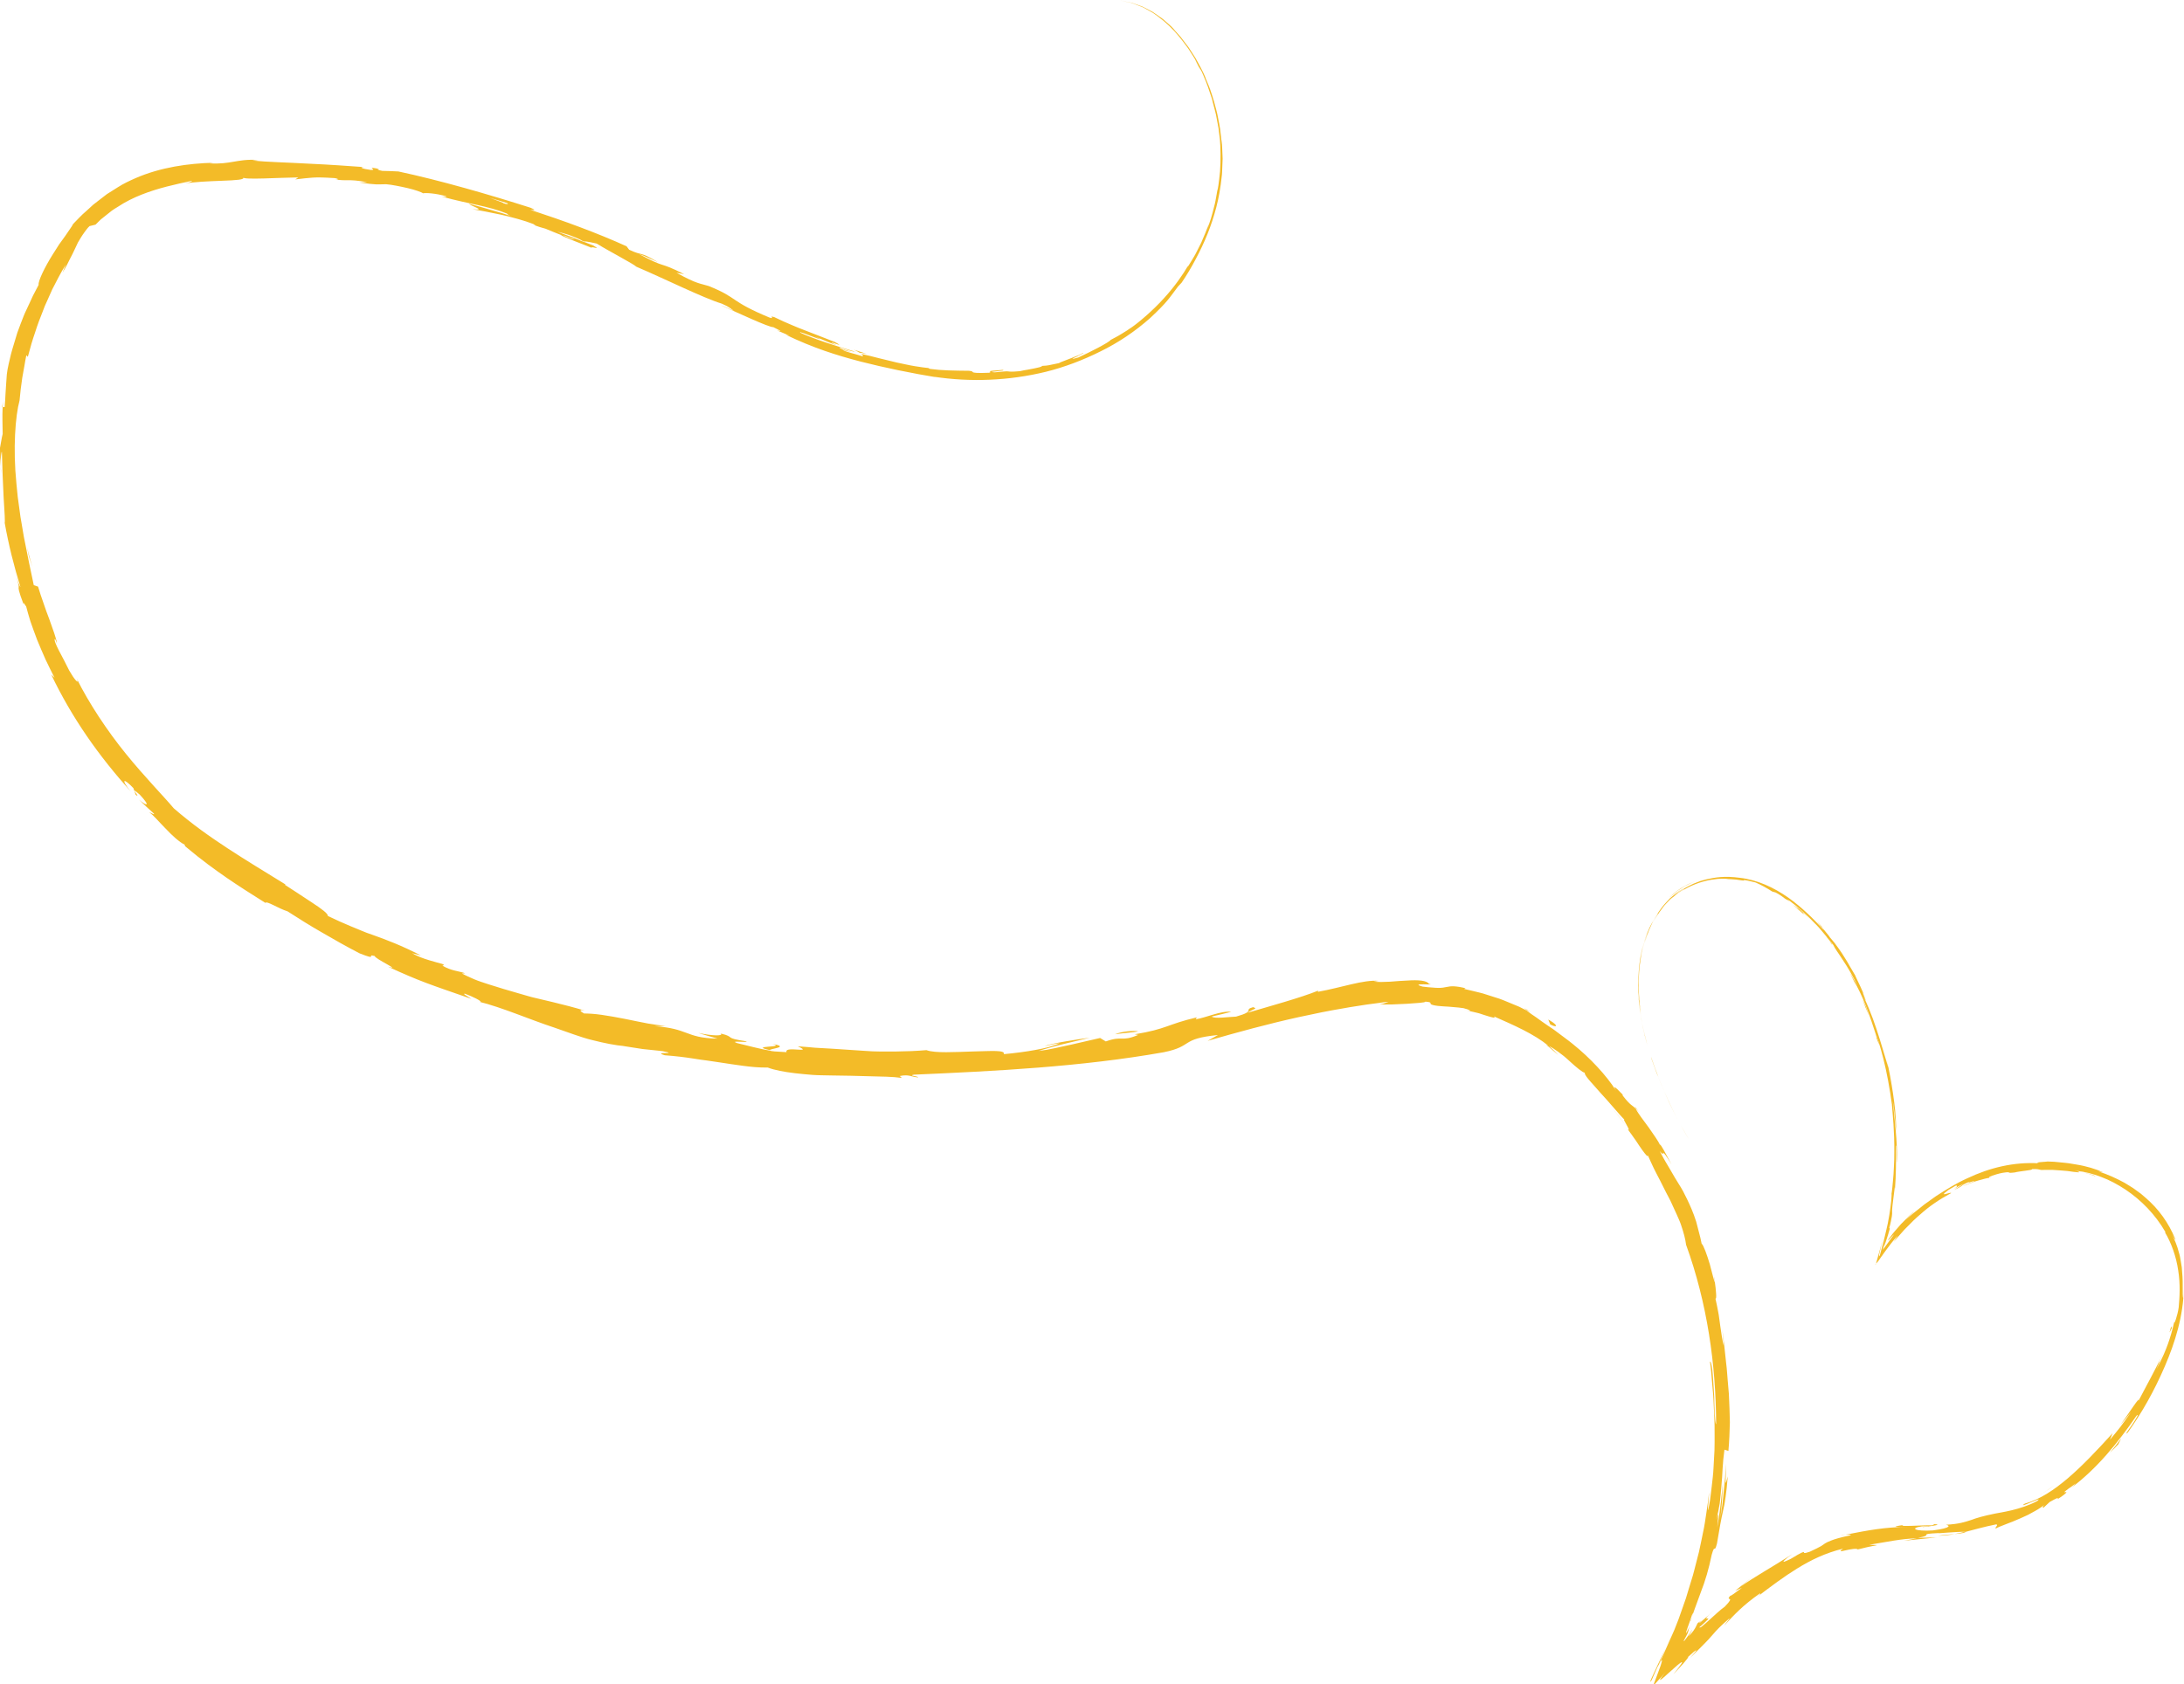 <svg width="691" height="533" viewBox="0 0 691 533" fill="none" xmlns="http://www.w3.org/2000/svg">
<g clip-path="url(#clip0_2003_333)">
<path d="M534.137 360.205C534.718 361.18 534.379 360.647 532.814 357.901L531.717 355.938C532.507 357.379 533.322 358.798 534.145 360.193L534.137 360.205Z" fill="#F3BB28"/>
<path d="M524.665 340.711C523.221 337.115 521.85 332.735 522.576 335.22C523.874 338.896 524.197 339.781 525.786 343.582C527.053 346.612 528.094 348.802 527.844 348.314C528.328 349.358 530.022 352.841 530.845 354.339C528.925 350.651 526.609 345.829 524.544 340.507C524.108 339.361 524.544 340.462 524.657 340.711H524.665Z" fill="#F3BB28"/>
<path d="M659.029 370.939C658.521 370.78 658.012 370.655 657.496 370.553C657.916 370.666 658.448 370.768 659.029 370.939Z" fill="#F3BB28"/>
<path d="M608.358 483.246C609.503 483.144 609.987 483.019 610.036 482.939C608.971 483.076 608.091 483.189 608.358 483.246Z" fill="#F3BB28"/>
<path d="M582.34 485.912C582.896 485.776 583.372 485.663 583.873 485.549C583.276 485.629 582.687 485.753 582.34 485.912Z" fill="#F3BB28"/>
<path d="M659.029 370.939L660.981 371.517L662.909 372.232C663.216 372.13 660.949 371.392 659.021 370.939H659.029Z" fill="#F3BB28"/>
<path d="M521.075 295.314C520.664 296.37 520.398 297.311 520.147 298.151C520.43 297.243 520.696 296.358 521.027 295.485C521.043 295.428 521.051 295.394 521.075 295.303V295.314Z" fill="#F3BB28"/>
<path d="M595.675 397.149L594.344 398.839C594.15 399.123 593.957 399.395 593.771 399.668C593.658 399.838 593.61 399.895 593.545 399.963C593.481 400.042 593.408 400.122 593.344 400.201C593.36 400.099 593.376 400.008 593.384 399.917L593.287 400.303L593.497 400.088C593.497 400.088 593.57 400.008 593.634 399.917L593.795 399.69L594.433 398.817L595.667 397.115L595.675 397.149Z" fill="#F3BB28"/>
<path d="M593.715 328.423C594.15 329.91 594.554 330.284 594.796 330.817C594.473 330.012 594.07 328.957 593.666 327.652C593.618 327.652 593.626 327.879 593.715 328.412V328.423Z" fill="#F3BB28"/>
<path d="M529.143 283.991L528.538 284.524L527.974 285.148C528.119 284.989 528.321 284.773 528.522 284.547C528.732 284.342 528.966 284.161 529.151 283.991H529.143Z" fill="#F3BB28"/>
<path d="M629.43 372.606C629.526 372.652 629.712 372.675 629.906 372.663C629.898 372.606 629.712 372.595 629.43 372.606Z" fill="#F3BB28"/>
<path d="M385.18 59.966C385.18 60.023 385.196 59.943 385.204 59.966C385.27 59.569 385.295 59.444 385.18 59.966Z" fill="#F3BB28"/>
<path d="M354.692 0.034L355.507 0.205C355.588 0.216 355.652 0.228 355.685 0.239L354.692 0.034Z" fill="#F3BB28"/>
<path d="M538.389 512.61C538.469 512.542 538.494 512.52 538.574 512.463C539.599 511.43 539.002 511.986 538.389 512.61Z" fill="#F3BB28"/>
<path d="M244.355 330.341C249.211 331.589 236.336 330.783 243.661 332.327C242.999 331.895 250.421 331.385 244.355 330.341Z" fill="#F3BB28"/>
<path d="M521.745 293.68C522.14 292.863 522.479 291.978 522.955 291.218C522.641 291.74 522.415 292.217 522.229 292.625C522.044 293.034 521.882 293.374 521.745 293.68Z" fill="#F3BB28"/>
<path d="M243.661 332.327L244.419 332.485C244.105 332.417 243.927 332.383 243.661 332.327Z" fill="#F3BB28"/>
<path d="M542.463 403.911C542.43 404.263 542.495 404.898 542.568 405.557C542.616 405.477 542.608 405.103 542.463 403.911Z" fill="#F3BB28"/>
<path d="M534.766 514.21C534.983 513.79 535.161 513.359 535.338 512.951C535.104 513.439 534.927 513.87 534.766 514.21Z" fill="#F3BB28"/>
<path d="M519.341 353.238C518.598 352.069 518.397 351.604 517.275 350.152C517.348 350.322 517.429 350.492 517.542 350.696C517.985 351.162 518.526 351.854 519.341 353.238Z" fill="#F3BB28"/>
<path d="M482.271 319.028C482.473 319.21 482.756 319.426 482.998 319.618C483.417 319.834 483.901 320.072 484.329 320.288L482.271 319.017V319.028Z" fill="#F3BB28"/>
<path d="M270.211 110.685C271.123 111.105 271.679 111.422 272.115 111.706C271.808 111.445 273.22 111.819 273.769 111.899C274.317 111.978 273.986 111.933 270.211 110.685Z" fill="#F3BB28"/>
<path d="M521.132 295.326C521.237 294.997 521.399 294.509 521.746 293.68C521.479 294.293 521.262 294.906 521.028 295.496C520.979 295.666 520.979 295.711 521.132 295.326Z" fill="#F3BB28"/>
<path d="M514.484 356.472L513.315 354.758L512.08 353.147L509.604 349.914C510.289 350.821 511.08 351.876 511.919 352.988C512.338 353.533 512.774 354.1 513.218 354.668C513.653 355.246 514.057 355.87 514.484 356.472Z" fill="#F3BB28"/>
<path d="M0.379 149.932L0.226 147.617C0.25 148.514 0.29 149.331 0.379 149.932Z" fill="#F3BB28"/>
<path d="M493.138 333.994C492.186 332.917 491.121 331.895 489.999 330.897C489.725 330.783 489.41 330.659 489.217 330.636C490.564 331.668 491.831 332.883 493.146 333.983L493.138 333.994Z" fill="#F3BB28"/>
<path d="M317.421 117.039C314.137 117.3 313.363 117.322 313.242 117.493C313.121 117.64 313.645 117.81 312.951 117.958C309.014 118.139 308.103 117.935 307.845 117.81C307.586 117.663 307.974 117.504 306.634 117.334C301.729 117.288 297.946 117.243 294.291 116.744C294.025 116.63 293.315 116.483 294.154 116.505C292.855 116.403 291.25 116.154 289.475 115.881C287.7 115.598 285.764 115.133 283.804 114.735C281.843 114.259 279.867 113.782 277.995 113.328C276.131 112.829 274.381 112.398 272.872 112.092C272.437 111.899 272.227 111.785 272.122 111.706C273.034 112.296 273.146 112.614 272.913 112.75C270.016 111.808 267.475 111.388 266.459 110.605C268.225 111.252 268.403 111.127 269.25 111.286C268.225 111.025 267.209 110.719 266.2 110.412C264.885 109.664 265.926 109.993 267.298 110.446C268.669 110.9 270.396 111.422 270.42 111.241C264.49 109.493 257.576 107.292 253.147 105.261C252.736 104.807 255.358 105.828 257.342 106.611C259.335 107.36 260.707 107.848 257.762 106.452C260.061 107.394 262.352 108.415 264.668 109.278C259.496 106.555 268.887 110.855 264.159 108.223C259.609 106.452 257.06 105.465 254.519 104.478C253.244 104.002 251.978 103.48 250.461 102.833C248.944 102.198 247.194 101.426 244.959 100.348C242.869 99.735 245.524 101.097 243.434 100.484C230.534 95.106 233.745 94.335 224.226 90.511C221.717 89.705 220.595 89.977 214.036 86.312L216.473 86.755C207.808 82.409 211.285 85.28 202.266 80.435C203.96 80.923 209.172 83.487 207.873 82.772C202.097 79.38 203.597 81.15 199.039 79.017L198.24 77.939C188.898 73.695 178.394 69.871 167.81 66.4C168.431 66.4 170.279 66.819 167.842 65.73C154.45 61.464 139.179 57.061 126.053 54.259C124.359 54.168 122.665 54.1 120.97 54.077C119.801 53.884 118.825 53.431 120.099 53.499C114.984 52.432 119.801 53.896 117.316 53.782C114.395 53.385 113.476 52.863 115.347 52.886C110.789 52.568 104.303 52.08 97.76 51.797C91.218 51.422 84.619 51.275 79.819 50.809L81.69 50.628C77.947 50.39 75.841 50.866 73.8 51.195C71.759 51.536 69.799 51.876 66.322 51.706L67.653 51.502C59.537 51.694 50.848 52.931 42.95 56.346C40.982 57.209 39.046 58.117 37.23 59.285C36.319 59.864 35.415 60.42 34.528 60.987L33.858 61.407L33.221 61.895C32.801 62.224 32.382 62.542 31.971 62.859C31.148 63.506 30.317 64.108 29.518 64.754C28.752 65.458 27.993 66.138 27.259 66.819C25.742 68.09 24.419 69.576 23.12 70.893C22.951 71.278 22.628 71.789 22.185 72.402C21.749 73.026 21.249 73.82 20.652 74.648C20.055 75.477 19.393 76.384 18.708 77.338C18.062 78.347 17.401 79.391 16.739 80.435C14.109 84.599 11.988 89.058 12.221 90.148C11.52 91.487 10.931 92.621 10.422 93.586C9.954 94.595 9.559 95.458 9.212 96.218C8.857 96.978 8.543 97.648 8.244 98.283C7.938 98.918 7.663 99.531 7.405 100.212C6.873 101.551 6.292 103.06 5.477 105.295C5.13 106.452 4.727 107.791 4.243 109.38C4.017 110.185 3.726 111.036 3.492 112.001C3.259 112.965 3.017 114.009 2.75 115.133C2.484 116.347 2.274 117.413 2.161 118.446C2.065 119.49 2 120.477 1.944 121.498C1.887 122.519 1.831 123.574 1.734 124.754C1.677 125.946 1.621 127.262 1.476 128.805L0.838 128.828C0.685 131.653 0.814 134.512 0.846 137.315C0.661 138.052 0.516 138.79 0.395 139.527L-0.009 141.774L0.04 144.713C0.064 145.689 0.153 146.653 0.209 147.629C0.112 145.303 0.427 142.67 0.604 143.033C0.701 147.583 0.927 153.075 1.153 157.512C1.258 159.724 1.435 161.653 1.484 163.071C1.548 164.478 1.548 165.363 1.484 165.443C2.726 172.444 4.436 179.229 6.477 185.776C6.3 185.617 5.905 184.754 5.525 183.54C5.146 182.326 4.686 180.851 4.275 179.546C5.122 182.179 5.525 183.631 5.727 184.493C5.953 185.333 5.929 185.594 5.905 185.821C5.856 186.275 5.735 186.672 7.502 191.335C7.204 189.974 8.091 191.801 8.285 191.925C8.591 193.162 9.051 194.762 9.616 196.6C10.237 198.393 10.963 200.401 11.754 202.489C12.601 204.531 13.496 206.664 14.424 208.73C15.4 210.738 16.344 212.735 17.272 214.505C16.909 214.176 16.562 213.835 16.215 213.484C19.377 220.11 23.161 226.646 27.421 232.852C31.68 239.081 36.408 244.936 41.353 250.45C39.635 248.363 39.142 247.285 39.417 247.16C39.683 247.058 40.74 247.852 42.208 249.407L42.918 251.494C45.056 253.071 40.062 247.852 44.233 251.472C47.936 255.477 46.282 255.046 43.967 253.049C45.556 254.547 47.113 256.09 48.735 257.497C48.888 258.019 47.718 257.077 47.274 257.111C48.38 257.769 50.259 260.05 52.381 262.183C54.462 264.395 56.754 266.494 58.399 267.277L58.561 267.776C63.966 272.326 68.04 275.22 71.864 277.875C75.704 280.496 79.318 282.799 83.965 285.715C84.409 284.989 87.983 287.463 90.976 288.393C94.364 290.572 97.946 292.841 101.762 295.019C105.57 297.243 109.571 299.513 113.782 301.691C119.865 304.085 115.71 301.782 118.526 302.519C118.776 303.518 127.311 307.364 122.753 305.901C132.991 310.621 135.936 311.494 149.142 316.09C147.787 315.182 146.213 314.41 147.093 314.456C149.481 315.329 152.458 316.782 152.038 317.077L151.393 316.941C158.936 318.801 167.342 322.546 175.563 325.246C177.612 325.961 179.637 326.676 181.613 327.368C183.59 328.049 185.526 328.696 187.414 329.138C191.181 330.091 194.683 330.806 197.732 331.056L197.046 330.988L203.323 331.963L209.624 332.621C215.368 333.802 206.106 332.644 210.317 333.938C213.73 334.187 216.763 334.562 219.571 335.004C220.974 335.254 222.33 335.424 223.645 335.594C224.96 335.787 226.242 335.969 227.501 336.162C230.026 336.547 232.47 336.933 234.988 337.262C237.505 337.591 240.094 337.875 242.902 337.818C245.031 338.635 248.024 339.191 251.493 339.611C253.228 339.815 255.083 339.985 257.004 340.144C258.924 340.292 260.924 340.269 262.949 340.326C266.991 340.394 271.122 340.428 274.978 340.575C278.834 340.677 282.408 340.689 285.344 341.109L284.667 340.507C287.692 339.883 288.329 340.825 290.564 340.938C290.241 340.473 287.273 340.428 289.152 340.076C314.75 338.953 342.042 337.614 368.165 332.985C377.692 331.067 373.223 328.73 385.348 327.527L382.081 329.376C391.601 326.631 401.282 323.987 410.922 321.865C415.738 320.81 420.547 319.823 425.298 319.04C427.678 318.586 430.042 318.291 432.39 317.894C433.567 317.735 434.737 317.587 435.899 317.429C437.069 317.258 438.23 317.1 439.384 316.997C438.287 317.315 438.263 317.599 436.456 317.78C437.44 317.871 438.835 317.905 440.376 317.86C441.909 317.792 443.595 317.712 445.16 317.644C448.29 317.406 450.937 317.315 450.977 316.963C453.849 317.213 451.622 317.565 453.373 318.041C455.293 318.529 457.746 318.438 459.956 318.699C461.061 318.79 462.11 318.881 463.014 319.028C463.901 319.233 464.635 319.482 465.119 319.8C465.45 320.016 464.014 319.777 463.312 319.664C463.941 319.732 464.982 319.948 466.152 320.22C466.733 320.356 467.354 320.515 467.967 320.662C468.572 320.867 469.169 321.059 469.734 321.241C471.993 321.967 473.663 322.432 472.573 321.593C479.116 324.497 485.167 327.096 489.959 330.965C490.83 331.339 491.903 332.043 493.057 332.882C493.629 333.302 494.226 333.756 494.815 334.221C495.412 334.675 495.961 335.243 496.526 335.73C497.639 336.74 498.688 337.682 499.559 338.351C500.438 338.998 501.076 339.509 501.455 339.429C501.205 339.634 501.673 340.417 502.568 341.506C503.456 342.606 504.803 343.968 506.19 345.625C509.071 348.722 512.273 352.614 514.056 354.452C512.814 353.306 516.484 358.582 514.976 357.3C515.855 358.525 516.71 359.728 517.501 360.829C518.251 361.975 518.937 363.007 519.526 363.824C520.696 365.469 521.438 366.286 521.357 365.594C522.003 366.945 522.575 368.363 523.229 369.668C523.866 370.995 524.568 372.255 525.214 373.526C525.843 374.819 526.48 376.09 527.117 377.315C527.747 378.552 528.424 379.709 528.957 380.946C529.513 382.16 530.054 383.34 530.57 384.475C531.07 385.621 531.579 386.699 531.934 387.822C532.684 390.035 533.241 392.077 533.466 393.915C540.162 412.364 542.921 431.869 542.97 450.704C542.752 450.523 542.615 449.138 542.51 447.175C542.462 446.188 542.429 445.065 542.397 443.874C542.381 442.682 542.357 441.423 542.252 440.175C542.099 437.69 541.953 435.239 541.768 433.48C541.51 431.733 541.268 430.666 541.026 430.916C541.155 432.005 541.316 433.06 541.405 434.104C541.494 435.148 541.582 436.169 541.663 437.168C541.752 438.166 541.84 439.142 541.921 440.107C542.01 441.071 542.099 442.013 542.131 442.943C542.292 446.665 542.542 450.171 542.486 453.688C542.478 455.447 542.518 457.206 542.445 458.987C542.349 460.768 542.252 462.572 542.147 464.445C542.066 466.317 541.832 468.223 541.598 470.209C541.477 471.207 541.356 472.217 541.227 473.261C541.163 473.783 541.09 474.305 541.026 474.838C540.937 475.36 540.84 475.893 540.743 476.438C539.872 480.863 540.808 473.783 540.719 472.206C540.55 474.418 540.203 476.574 539.888 478.707C539.565 480.852 539.267 482.985 538.807 485.039C538.371 487.104 537.984 489.169 537.516 491.188C537 493.185 536.492 495.16 535.992 497.122C535.758 498.11 535.459 499.074 535.161 500.016C534.87 500.969 534.58 501.922 534.289 502.864C533.999 503.806 533.716 504.759 533.434 505.7C533.128 506.631 532.789 507.527 532.474 508.446C532.006 509.774 531.538 511.101 531.07 512.429L530.159 514.744L529.707 515.89C529.554 516.275 529.344 516.706 529.167 517.104C527.69 520.371 526.278 523.526 524.988 526.487C524.786 526.691 525.827 524.184 526.956 521.574C525.73 524.206 524.302 527.259 523.221 529.585C522.204 531.752 521.72 532.875 522.535 531.741C523.132 530.424 523.729 529.108 524.399 527.531C526.206 524.206 526.02 525.16 525.439 527.02C524.842 528.768 523.81 531.366 523.172 533.102C523.245 533.102 523.318 533.102 523.374 533.102H523.414L523.616 532.887C523.753 532.728 523.898 532.58 524.028 532.433C524.56 531.843 525.044 531.298 525.464 530.844C526.295 529.914 526.851 529.256 527.069 528.961C525.278 531.23 524.899 531.888 525.48 531.514C526.044 531.151 527.472 529.846 528.844 528.609C530.223 527.361 531.554 526.192 532.022 525.999C532.248 525.908 532.264 526.056 531.901 526.612C531.538 527.179 530.804 528.144 529.441 529.8C530.57 528.632 531.845 527.281 532.765 526.215C533.692 525.148 534.257 524.399 534.12 524.297C535.524 522.992 536.411 522.289 536.637 522.221C536.839 522.187 536.371 522.822 534.733 524.649C536.137 523.253 537.307 522.107 538.291 521.12C538.767 520.632 539.202 520.201 539.598 519.793C539.928 519.452 540.227 519.135 540.501 518.851C541.284 518.011 541.768 517.444 542.236 516.899C543.172 515.81 544.051 514.834 547.173 512.134C547.254 512.383 546.036 513.564 545.519 514.426C548.456 511.226 551.433 507.958 556.975 504.135C556.701 504.532 557.394 504.225 555.781 505.462C560.428 501.922 564.405 498.938 568.657 496.317C572.9 493.719 577.434 491.449 583.154 490.065C581.564 491.12 582.549 490.939 584.001 490.587C585.461 490.258 587.438 489.895 587.793 490.315L590.85 489.577L593.932 488.942L591.407 488.84C596.836 487.977 601.669 486.877 606.428 486.82L602.346 487.569L612.689 486.525L606.807 486.638C612.374 485.685 606.162 485.47 613.528 485.129C612.043 485.379 619.054 484.653 621.974 484.732H621.958C624.677 484.051 627.444 483.223 631.51 482.395C632.599 482.395 630.808 483.654 631.51 483.666C632.801 482.917 636.012 481.93 639.222 480.477C640.021 480.114 640.828 479.751 641.618 479.388C642.385 478.968 643.135 478.56 643.837 478.174C645.241 477.425 646.394 476.574 647.137 475.927C646.128 476.722 646.201 477.209 646.572 477.096L648.516 475.292C650.92 473.964 651.291 473.783 651.025 474.396C652.808 473.272 653.502 472.625 653.72 472.365C653.937 472.092 653.655 472.149 653.429 472.194C653.195 472.228 653.01 472.251 653.397 471.899C653.591 471.729 653.929 471.468 654.478 471.071C655.027 470.674 655.801 470.175 656.801 469.369C656.188 469.914 656.543 469.812 655.244 470.889C663.465 464.728 670.056 456.604 675.962 448.015C677.043 447.005 675.816 448.991 674.566 450.863C673.283 452.678 672.017 454.448 673.235 453.291C677.64 447.164 681.641 440.038 684.916 432.414C686.562 428.601 688.022 424.607 689.103 420.454C690.184 416.313 690.886 411.979 690.935 407.667C690.919 408.734 690.83 409.8 690.741 410.855C690.394 409.619 690.798 406.51 690.41 402.561C690.37 402.073 690.362 401.551 690.297 401.052C690.217 400.541 690.128 400.031 690.047 399.509C689.87 398.465 689.717 397.364 689.386 396.343C688.853 394.221 688.022 392.236 687.111 390.5C687.974 392.213 688.514 392.576 688.24 392.122C686.135 386.937 682.964 382.591 678.914 379.085C678.406 378.654 677.89 378.212 677.365 377.758C676.825 377.361 676.276 376.963 675.711 376.555C675.429 376.351 675.147 376.147 674.864 375.942C674.574 375.761 674.275 375.579 673.985 375.398C673.388 375.035 672.791 374.66 672.178 374.286C669.685 372.924 666.958 371.676 663.949 370.689L665.474 371.007C663.183 369.951 660.053 368.987 656.858 368.499C656.059 368.363 655.26 368.227 654.47 368.102C653.679 367.988 652.889 367.943 652.122 367.852C651.356 367.773 650.606 367.705 649.888 367.637C649.17 367.614 648.476 367.58 647.83 367.557C647.056 367.682 645.935 367.671 645.225 367.784C644.515 367.886 644.232 367.988 645.128 368.125C637.149 367.648 629.493 369.52 622.491 372.845C618.965 374.411 615.633 376.498 612.374 378.62C611.575 379.199 610.777 379.777 609.978 380.345L608.784 381.196L607.622 382.137C606.848 382.75 606.073 383.363 605.299 383.976C604.532 384.611 603.798 385.303 603.032 385.95C603.734 385.269 604.541 384.418 605.049 383.885C605.573 383.386 605.767 383.17 605.186 383.658C604.339 384.441 603.532 385.292 602.709 386.109L601.475 387.345L600.297 388.696L599.474 389.637C599.248 389.91 598.998 390.171 598.78 390.477L597.385 392.327C597.385 392.553 597.554 392.406 597.828 392.1C598.135 391.805 598.474 391.294 599.273 390.602C598.909 391.078 598.385 391.827 597.724 392.758C597.385 393.223 597.022 393.722 596.651 394.233C596.457 394.494 596.263 394.755 596.062 395.027L595.755 395.436C595.755 395.436 595.699 395.526 595.691 395.515L595.723 395.401L595.787 395.163C596.062 394.142 596.344 393.087 596.618 392.077C595.812 395.288 596.102 394.562 596.57 393.189C596.764 392.588 597.054 391.703 597.352 390.783C597.57 390.023 597.796 389.24 597.966 388.65C597.788 389.07 597.869 388.367 597.74 388.582C597.869 388.151 597.974 387.788 598.038 387.493C598.127 387.085 598.208 386.721 598.28 386.415C598.417 385.768 598.506 385.303 598.563 384.94C598.676 384.214 598.667 383.919 598.651 383.51C598.635 383.113 598.635 382.614 598.764 381.479C598.901 380.356 599.127 378.586 599.498 375.625L599.555 376.283C599.894 371.789 599.91 367.637 599.878 362.792C600.12 360.772 600.039 367.58 600.208 367.898C600.354 361.022 599.418 354.463 598.861 348.359C599.361 351.173 599.708 355.326 599.95 358.208C599.902 356.529 599.894 355.201 599.813 354.1C599.74 353 599.668 352.115 599.595 351.286C599.442 349.63 599.232 348.212 598.893 345.738L598.966 346.226C598.385 342.448 597.74 338.669 596.852 334.993L597.449 337.829C596.223 333.87 595.102 329.83 593.674 325.553C592.254 321.275 590.487 316.793 588.018 312.209C589.196 314.456 589.834 315.681 590.116 316.271C590.414 316.85 590.398 316.759 590.261 316.385C590.003 315.636 589.196 313.843 589.463 314.104C588.39 311.562 586.51 307.932 587.107 308.896C586.502 307.818 585.913 306.876 585.356 305.923L584.533 304.482C584.243 304.017 583.952 303.552 583.654 303.064C583.057 302.088 582.42 301.078 581.637 300.023C581.25 299.49 580.846 298.934 580.411 298.344C579.951 297.799 579.459 297.209 578.935 296.585C578.838 296.222 575.764 292.795 576.555 293.397C574.554 291.218 574.74 291.559 575.433 292.319C576.127 293.079 577.2 294.475 577.014 294.316C573.949 290.946 570.214 287.19 565.744 284.013C561.275 280.882 556.015 278.397 550.416 277.773C545.608 277.137 542.728 277.637 540.009 278.238C539.331 278.431 538.654 278.578 537.968 278.805C537.282 279.066 536.581 279.339 535.822 279.634C535.072 279.951 534.297 280.405 533.434 280.836C532.579 281.29 531.692 281.971 530.683 282.618C529.384 283.662 529.885 283.162 530.732 282.436C531.627 281.812 532.853 280.961 532.853 280.961C531.756 281.699 530.675 282.243 529.755 283.106C529.279 283.503 528.82 283.888 528.36 284.274C527.932 284.728 527.513 285.182 527.101 285.624C525.415 287.395 524.044 289.607 522.664 292.171C523.221 291.128 522.575 292.126 521.801 293.771C520.857 296.006 520.655 296.835 520.349 297.822C520.083 298.832 519.679 299.989 519.066 303.291C519.139 302.712 519.236 302.054 519.397 301.249C519.534 300.432 519.768 299.478 520.074 298.298C518.421 303.994 518.042 310.201 518.574 316.441C518.63 317.27 518.509 316.339 518.413 314.898C518.308 313.469 518.267 311.54 518.284 310.416C518.179 313.979 518.598 318.575 519.276 322.432C519.962 326.29 520.817 329.444 521.123 330.443C520.744 329.036 520.397 327.595 520.091 326.154C520.663 328.605 520.308 327.448 519.921 325.621C519.284 322.727 518.977 320.572 518.816 319.108C518.647 317.656 518.622 316.895 518.622 316.725C518.679 317.474 518.76 318.211 518.856 318.938C518.937 319.675 519.042 320.413 519.163 321.139C518.897 318.881 518.308 314.422 518.509 309.361C518.671 304.323 519.768 298.775 521.438 294.883C521.026 295.995 520.696 297.175 520.365 298.332C521.196 295.496 522.269 292.75 523.689 290.39C524.141 289.63 524.536 289.028 524.592 289.062C524.617 289.074 524.512 289.187 524.318 289.573C524.116 289.947 523.786 290.537 523.301 291.411C524.713 288.87 525.552 288.03 526.182 287.065C526.504 286.589 526.883 286.249 527.335 285.749C527.803 285.284 528.327 284.603 529.207 283.968C529.586 283.673 529.425 283.82 529.086 284.127C529.723 283.593 530.336 282.992 531.006 282.527L533.023 281.165C532.24 281.733 533.749 280.893 531.248 282.482C534.87 280.087 538.057 279.089 540.622 278.544C541.268 278.397 541.881 278.351 542.454 278.261C543.026 278.193 543.559 278.079 544.067 278.09C545.076 278.09 545.955 278.045 546.705 278.147C546.479 278.124 546.261 278.136 546.036 278.147C547.423 278.181 548.48 278.283 549.287 278.34C550.085 278.453 550.634 278.533 551.013 278.59C551.763 278.68 551.812 278.658 551.78 278.612C551.707 278.544 551.304 278.204 555.442 279.259C557.249 280.053 559.008 281.006 560.702 282.118L561.791 282.425C562.057 282.572 562.388 282.754 562.735 282.947C563.066 283.174 563.413 283.401 563.711 283.593C564.308 284.002 564.72 284.297 564.51 284.217C565.502 284.785 565.93 285.103 566.091 285.193C566.253 285.284 566.123 285.171 565.946 285.034C565.599 284.739 565.042 284.308 566.172 285.034C568.624 286.839 571.875 289.686 574.489 292.478C574.82 292.829 575.135 293.159 575.449 293.488C575.748 293.839 576.038 294.18 576.321 294.509C576.877 295.167 577.394 295.78 577.829 296.324C578.676 297.47 579.257 298.321 579.427 298.707C581 300.432 575.627 293.522 580.048 299.047C580.492 300.114 581.75 301.725 583.17 303.96C584.63 306.139 586.252 308.93 587.647 311.88C586.574 310.269 583.791 304.834 586.655 310.666C586.913 311.063 587.204 311.528 587.502 312.062C587.793 312.606 588.091 313.219 588.414 313.877C589.067 315.171 589.696 316.725 590.342 318.314C590.979 319.902 591.568 321.604 592.133 323.215C592.649 324.861 593.214 326.381 593.625 327.754C593.803 327.788 594.795 330.738 595.86 334.959C596.941 339.168 597.949 344.694 598.603 349.63C598.555 349.482 598.692 350.572 598.829 352.444C599.006 354.316 599.184 356.971 599.289 359.944C599.313 361.43 599.385 362.996 599.345 364.584C599.337 365.379 599.329 366.173 599.321 366.967C599.305 367.762 599.248 368.544 599.216 369.327C599.176 370.11 599.151 370.87 599.095 371.619C599.03 372.368 598.966 373.094 598.909 373.798C598.805 375.205 598.643 376.51 598.498 377.644L598.466 377.361C598.506 377.826 598.49 378.768 598.369 380.016C598.216 381.252 598.062 382.83 597.756 384.532C597.603 385.394 597.441 386.279 597.272 387.198C597.054 388.333 596.731 389.513 596.473 390.67C595.957 392.985 595.287 395.265 594.771 397.228C594.505 397.693 594.432 397.648 594.593 396.808C594.747 395.969 595.19 394.346 595.787 391.646C595.15 394.324 594.335 397.024 593.593 399.724L593.698 399.679L593.754 399.656C593.754 399.656 593.827 399.566 593.859 399.532L594.303 398.976C595.037 397.92 595.787 396.876 596.739 395.594C597.199 394.982 597.724 394.29 598.329 393.484C598.942 392.712 599.66 391.827 600.434 390.965L599.184 392.951C600.079 391.85 601.144 390.727 601.62 390.159L602.532 389.127C602.854 388.809 603.169 388.491 603.492 388.162C604.137 387.516 604.783 386.858 605.444 386.199C606.098 385.519 606.816 384.963 607.526 384.327C610.333 381.774 613.568 379.573 617.295 377.565C617.44 377.224 615.899 377.814 615.278 377.905C614.964 377.939 614.883 377.848 615.367 377.417C615.609 377.202 615.988 376.907 616.553 376.498C617.126 376.135 617.892 375.693 618.893 375.137C619.247 375.205 619.635 375.432 617.578 376.612C618.255 376.249 619.957 375.103 621.385 374.592C620.328 375.159 619.312 375.92 618.287 376.566C621.756 374.955 619.99 375.273 622.797 374.093C622.813 374.445 624.911 373.435 624.564 373.866C623.862 374.206 622.103 374.774 621.063 375.364C621.853 375.046 622.684 374.717 623.507 374.388C624.33 374.059 625.145 373.752 625.919 373.56C627.46 373.14 628.751 372.765 629.412 372.731C629.106 372.606 629.34 372.277 631.704 371.597C633.228 371.143 634.14 371.052 634.68 370.984C635.229 370.927 635.415 370.95 635.528 370.984C635.745 371.086 635.649 371.245 637.448 371.018C638.182 370.814 639.545 370.655 640.723 370.485C641.901 370.292 642.917 370.258 642.966 369.951C644.781 369.872 645.128 370.11 645.822 370.235C646.62 370.201 647.959 370.201 649.46 370.212C650.961 370.269 652.614 370.462 654.058 370.553C656.939 370.973 658.98 371.211 657.205 370.609L656.39 370.428C656.543 370.451 656.729 370.473 656.914 370.496C659.552 370.757 662.207 371.449 664.82 372.459C667.45 373.423 670.016 374.819 672.484 376.442C677.406 379.732 681.899 384.271 685.134 389.898L685.005 390.012C686.974 393.291 688.539 397.648 689.168 402.028C689.878 406.408 689.604 410.651 689.321 413.726C688.974 416.279 687.829 419.445 687.917 418.31C687.191 421.442 686.659 423.155 685.965 425.152C685.247 427.126 684.36 429.43 682.286 433.31C683.537 430.439 683.214 430.848 683.109 431.063C682.972 431.256 683.069 431.29 684.739 427.364C683.166 431.063 681.915 433.106 680.81 435.352C679.648 437.554 678.446 439.812 676.47 443.544C677.64 440.787 673.065 448.004 670.936 450.818C672.025 449.501 673.162 448.242 674.195 446.824C673.114 448.582 671.96 450.035 670.895 451.521C669.798 452.962 668.677 454.256 667.571 455.606L668.394 453.552C663.457 458.976 658.955 463.753 654.43 467.633C649.92 471.502 645.394 474.509 640.675 475.802C639.15 476.733 640.812 476.2 642.482 475.439C643.321 475.076 644.176 474.736 644.644 474.566C645.112 474.384 645.217 474.452 644.563 475.008C639.077 477.868 632.994 478.594 631.228 478.968C627.323 479.762 625.516 480.318 623.66 480.999C621.797 481.601 619.869 482.281 615.674 482.508C616.755 482.701 617.828 483.461 611.551 484.301C605.662 484.653 604.266 483.552 607.977 483.03C609.389 482.894 610.067 482.951 610.018 483.053C611.914 482.792 614.391 482.451 612.051 482.315L611.301 482.69C608.389 482.588 600.265 483.234 602.145 482.588C597.683 483.268 600.257 483.257 603.572 483.144C595.981 483.337 591.705 484.131 583.856 485.663C585.122 485.538 586.308 485.663 585.074 485.935C582.21 486.536 580.467 487.058 579.362 487.501C578.257 487.921 577.765 488.193 577.394 488.431C577.023 488.669 576.764 488.908 576.143 489.282C575.522 489.668 574.505 490.122 572.658 491.018C570.504 491.79 570.803 491.336 570.738 491.177C570.673 491.041 570.189 491.086 566.559 493.31C564.276 494.411 563.994 494.411 564.47 493.866C564.712 493.605 565.147 493.231 565.631 492.845C566.132 492.493 566.664 492.107 567.1 491.79C560.508 496.022 554.66 499.233 550.997 501.922L554.256 499.154C552.304 500.799 550.658 502.036 549.02 503.374L551.134 502.455C549.166 503.908 547.52 505.201 547.463 504.94C545.664 506.971 549.359 504.645 545.705 508.424C544.382 509.343 542.51 511.09 540.832 512.622C539.993 513.393 539.202 514.097 538.549 514.619C538.468 514.687 538.388 514.744 538.307 514.8C538.234 514.857 538.21 514.857 538.17 514.891C538.089 514.936 538.016 514.97 537.952 514.993C537.823 515.039 537.718 515.027 537.653 514.948C537.92 514.721 538.154 514.517 538.363 514.346C538.734 514.017 539.041 513.745 539.299 513.507C539.815 513.03 540.138 512.713 540.316 512.508C540.679 512.1 540.485 512.123 540.243 512.168C539.775 512.27 539.106 512.418 542.413 509.422C541.163 510.625 539.598 512.054 537.71 513.609C537.686 513.609 537.67 513.586 537.67 513.563C537.67 513.529 537.637 513.541 537.734 513.427C537.879 513.246 538.129 512.974 538.38 512.724C538.137 512.917 537.904 513.098 537.686 513.268L537.605 513.337C537.605 513.337 537.589 513.337 537.581 513.348H537.549L537.492 513.382C537.419 513.405 537.371 513.439 537.323 513.461C537.234 513.518 537.169 513.575 537.105 513.677C536.984 513.859 536.879 514.142 536.685 514.539C536.492 514.936 536.25 515.413 535.846 515.969C535.459 516.525 534.878 517.217 534.184 517.886C534.798 516.99 535.04 516.48 535.201 516.128C535.282 515.958 535.322 515.844 535.322 515.799C535.322 515.776 535.314 515.776 535.282 515.799L535.225 515.856C535.225 515.856 535.217 515.855 535.201 515.867C535.201 515.878 535.185 515.912 535.185 515.912L535.209 515.89H535.225C535.225 515.912 535.201 515.969 535.153 516.06C535.056 516.23 534.878 516.525 534.628 516.899C534.378 517.274 534.047 517.728 533.66 518.261C533.475 518.499 533.265 518.783 533.023 519.089L532.942 519.191L532.91 519.225L532.853 519.271C532.853 519.271 532.789 519.316 532.765 519.328C532.724 519.328 532.708 519.305 532.716 519.237C533.878 517.149 534.063 516.695 534.176 516.151C534.289 515.674 534.322 515.277 534.749 514.312L533.579 516.729C533.378 516.729 533.563 516.082 533.942 515.061C534.136 514.551 534.37 513.949 534.596 513.234C534.87 512.406 535.177 511.51 535.508 510.534C535.733 510.352 535.266 511.793 535.145 512.225C534.959 512.837 534.798 513.303 535.064 512.781C535.096 512.576 535.136 512.349 535.193 512.111L535.282 511.759L535.338 511.566L535.435 511.272C535.685 510.489 535.975 509.706 536.274 508.911C536.887 507.323 537.46 505.598 538.129 503.84C539.509 500.356 540.687 496.362 541.566 492.017C542.655 488.113 542.325 491.937 543.236 488.454C543.639 485.958 544.019 484.074 544.277 482.429C544.567 480.795 544.858 479.456 545.156 478.106C545.301 477.425 545.447 476.744 545.608 476.018C545.729 475.281 545.85 474.509 545.971 473.647C546.205 471.922 546.455 469.88 546.649 467.213C546.229 468.7 546.011 469.562 545.971 469.131C545.947 468.915 545.971 468.371 546.011 467.406C546.019 466.442 546.036 465.057 546.06 463.174C545.971 464.626 545.906 466.09 545.81 467.542L545.382 471.888C545.229 473.329 545.108 474.793 544.93 476.234L544.317 480.534C544.479 478.662 544.712 476.812 544.817 474.929L545.116 469.312C544.954 470.606 544.817 471.945 544.688 473.272C544.559 474.6 544.454 475.916 544.261 477.153C543.93 479.626 543.623 481.839 543.325 483.371C543.777 478.026 543.809 478.616 542.994 480.931C543.47 479.252 543.817 477.527 544.107 475.768C544.333 473.998 544.478 472.183 544.632 470.345C544.704 469.426 544.785 468.495 544.858 467.565C544.93 466.623 544.954 465.67 545.019 464.706C545.14 462.777 545.309 460.802 545.6 458.749L546.858 459.146C547.133 456.014 547.254 453.03 547.318 450.069C547.254 447.119 547.165 444.191 547.004 441.162C546.875 439.653 546.745 438.11 546.608 436.521C546.455 434.944 546.399 433.299 546.165 431.619C545.753 428.249 545.479 424.596 544.914 420.579L545.172 423.189L545.301 424.494L545.374 425.81C545.051 424.777 544.64 422.327 544.261 419.479C544.164 418.764 544.067 418.026 543.962 417.289C543.873 416.54 543.752 415.791 543.607 415.065C543.333 413.601 543.043 412.172 542.752 410.923C543.01 411.082 543.026 410.345 542.954 409.278C542.913 408.745 542.865 408.132 542.8 407.508C542.712 406.895 542.631 406.271 542.567 405.704C542.445 405.908 541.76 403.06 540.961 400.042C540.074 397.069 538.968 393.983 538.38 393.552L538.008 391.793L537.565 390.069L536.669 386.619C535.717 383.578 534.685 381.411 533.813 379.55C533.37 378.62 532.942 377.78 532.531 376.998C532.127 376.203 531.659 375.522 531.232 374.808C530.36 373.401 529.505 372.016 528.561 370.326C527.577 368.681 526.432 366.797 525.117 364.255C527.142 366.854 524.907 361.997 528.852 368.465C527.021 365.095 525.447 361.963 525.165 362.213C524.697 361.147 523.213 359.059 521.672 356.835C520.099 354.645 518.34 352.489 517.541 350.855C516.533 349.755 515.863 349.913 513.419 346.691C513.209 346.249 513.58 346.464 513.58 346.464C513.5 346.578 512.483 345.398 511.692 344.66C510.886 343.945 510.345 343.605 511.321 345.159C508.256 340.303 503.093 334.766 497.631 330.386C496.276 329.263 494.872 328.298 493.541 327.266C492.871 326.767 492.218 326.245 491.556 325.78C490.895 325.337 490.241 324.895 489.604 324.475C488.329 323.624 487.143 322.739 486.038 321.944C484.917 321.207 483.892 320.492 483.005 319.766C482.23 319.38 481.44 318.972 480.641 318.575C479.818 318.234 478.987 317.894 478.14 317.542C476.454 316.85 474.752 316.078 473.017 315.602C472.154 315.329 471.299 315.046 470.452 314.785C469.605 314.513 468.774 314.229 467.943 314.059C466.289 313.684 464.716 313.253 463.247 312.947C463.643 312.833 463.304 312.595 464.401 312.947C462.4 312.323 461.053 312.186 460.053 312.118C459.052 312.073 458.375 312.175 457.665 312.334C456.955 312.482 456.213 312.629 455.075 312.618C454.51 312.618 453.841 312.561 453.026 312.493C452.211 312.447 451.251 312.357 450.106 312.209C445.402 310.882 455.035 311.914 452.106 311.347C451.509 310.269 448.678 310.042 445.249 310.292C444.394 310.337 443.498 310.394 442.587 310.439C441.675 310.53 440.756 310.609 439.844 310.655C438.013 310.734 436.23 310.814 434.657 310.655L436.165 310.394C431.341 309.985 424.596 312.493 416.916 313.866C416.916 313.866 417.271 313.605 416.924 313.537C411.777 315.647 401.967 318.348 394.699 320.492C396.869 319.085 397.966 319.233 396.465 318.711C393.206 319.641 397.595 319.857 391.084 321.706C388.898 321.774 384.13 322.489 383.396 321.672C385.453 321.23 387.502 320.696 389.56 320.186C386.26 319.8 381.581 322.058 378.305 322.557L378.66 321.944C369.23 324.146 369.238 325.632 359.008 327.3L360.097 327.504C354.628 329.808 355.354 327.595 349.86 329.558C349.263 329.218 348.666 328.832 348.069 328.469C346.237 328.888 343.019 329.626 339.445 330.454C337.654 330.84 335.766 331.249 333.918 331.657C332.991 331.839 332.079 332.02 331.184 332.202C330.288 332.326 329.417 332.451 328.594 332.576C329.522 332.224 330.7 331.941 332.023 331.555C333.338 331.18 334.798 330.806 336.29 330.432C339.275 329.694 342.389 328.991 344.769 328.378C341.107 328.854 332.345 330.205 330.474 331.067C331.942 330.795 333.781 330.171 335.25 330.193C334.144 330.613 332.942 330.999 331.66 331.373C330.369 331.725 328.989 331.997 327.513 332.27C324.568 332.803 321.261 333.246 317.598 333.586C318.187 332.19 313.419 332.621 307.82 332.735C302.222 332.905 295.8 333.325 293.13 332.315C289.894 332.587 286.676 332.712 283.424 332.746C280.173 332.746 276.898 332.826 273.558 332.542C270.218 332.315 266.814 332.088 263.296 331.861C261.537 331.759 259.755 331.657 257.947 331.555C256.132 331.385 254.293 331.226 252.413 331.101C257.681 333.552 248.016 330.806 248.855 332.951C245.338 332.792 243.999 332.656 243.692 332.497C240.159 331.873 236.649 330.92 233.14 330.069C230.663 329.149 236.496 330.046 236.198 329.535C228.558 328.389 233.043 328.253 228.025 327.05C229.018 327.89 225.29 327.822 220.958 326.869C222.967 327.561 225 328.06 227.025 328.662C221.628 328.582 219.369 327.652 217.094 326.823C214.819 325.984 212.544 325.133 207.123 324.724L210.575 324.69C209.188 324.543 207.227 324.236 204.985 323.885C202.742 323.499 200.217 322.898 197.692 322.421C195.167 321.922 192.633 321.468 190.391 321.15C188.148 320.821 186.171 320.719 184.792 320.708C183.856 320.208 182.662 319.301 185.074 319.823C181.831 318.847 178.386 317.951 174.885 317.111C173.134 316.702 171.368 316.283 169.609 315.863C167.842 315.488 166.116 314.898 164.389 314.433C160.953 313.446 157.605 312.47 154.499 311.46C152.95 310.938 151.449 310.485 150.054 309.895C148.658 309.293 147.343 308.692 146.125 308.079L147.182 307.988C144.777 307.183 142.857 307.239 139.969 305.583C140.163 305.447 141.026 305.492 139.929 305.027C139.284 304.857 137.654 304.437 135.806 303.87C134.879 303.575 133.894 303.28 132.959 302.894C132.023 302.497 131.127 302.077 130.361 301.646L133.144 302.338C127.061 299.217 122.277 297.391 117.695 295.768C117.122 295.564 116.558 295.371 115.985 295.167L114.307 294.486C113.185 294.021 112.064 293.567 110.926 293.09C108.643 292.137 106.28 291.093 103.706 289.845C103.9 289.176 101.633 287.519 98.753 285.636C95.889 283.696 92.412 281.494 90.121 279.985L90.338 279.894C83.465 275.674 77.632 272.122 71.993 268.435C66.362 264.736 60.9 260.912 54.987 255.795C51.679 251.857 45.79 245.889 39.868 238.582C33.939 231.298 28.122 222.515 24.218 214.641C24.799 215.866 24.597 215.923 24.056 215.367C23.516 214.8 22.677 213.54 21.91 212.202C21.007 210.329 19.676 207.822 18.619 205.825C17.586 203.816 16.965 202.217 17.449 202.217L18.03 203.612C17.78 201.831 16.691 199.074 15.553 195.817C15.255 195.012 14.94 194.183 14.626 193.344C14.327 192.493 14.028 191.619 13.73 190.757C13.133 189.021 12.512 187.307 12.044 185.639L10.681 185.163C9.688 180.59 8.631 175.348 7.55 169.891C7.316 168.518 7.082 167.122 6.849 165.726C6.728 165.023 6.59 164.331 6.486 163.627L6.195 161.506C6.01 160.087 5.784 158.68 5.614 157.262C5.477 155.844 5.332 154.437 5.195 153.041C4.065 141.853 4.864 131.562 6.187 126.729C6.364 124.482 6.695 121.997 7.05 119.512C7.268 118.287 7.494 117.061 7.704 115.87C7.905 114.667 8.099 113.499 8.333 112.421L8.809 112.909C9.212 111.456 9.583 110.095 9.946 108.79C10.301 107.485 10.753 106.316 11.124 105.136C11.528 103.979 11.85 102.81 12.286 101.732C12.706 100.643 13.133 99.554 13.561 98.453C13.77 97.897 13.988 97.341 14.206 96.774C14.448 96.229 14.698 95.685 14.956 95.117C15.457 93.983 15.981 92.814 16.538 91.566C17.78 89.217 19.071 86.483 20.886 83.623L19.74 86.347C20.749 84.735 21.483 83.317 22.096 82.001C22.766 80.764 23.306 79.629 23.838 78.484C24.105 77.916 24.371 77.338 24.645 76.759C24.952 76.225 25.275 75.681 25.63 75.114C25.985 74.546 26.372 73.968 26.815 73.366C27.251 72.765 27.727 72.107 28.332 71.551L30.22 71.086C30.768 70.541 31.317 69.985 31.874 69.463L33.632 68.056L35.391 66.66C35.98 66.207 36.617 65.877 37.23 65.48C39.659 63.858 42.216 62.61 44.822 61.577C50.033 59.512 55.423 58.343 60.82 57.197C60.65 57.39 60.344 57.708 58.577 58.026C59.86 57.822 61.755 57.663 63.845 57.504C65.942 57.368 68.242 57.277 70.323 57.197C74.494 57.05 77.785 56.857 76.826 56.12C76.963 56.982 88.33 56.199 94.38 56.142L93.42 56.778C95.978 56.471 97.293 56.312 98.866 56.21C100.439 56.097 102.262 56.131 105.82 56.358C107.498 56.608 107.264 57.027 105.037 56.653C110.62 57.515 109.442 56.471 116.211 57.651C115.356 57.663 114.508 57.719 113.653 57.754C119.405 58.536 118.962 58.332 122.164 58.298C123.988 58.446 126.706 59.002 129.07 59.546C131.434 60.114 133.435 60.817 133.822 61.169C134.629 60.976 137.815 61.135 141.163 62.111C141.591 62.428 140.348 62.269 139.727 62.201C149.215 64.777 153.982 65.049 160.404 67.579C160.509 67.818 160.92 68.045 161.445 68.272C160.509 67.977 159.597 67.693 158.71 67.409C157.822 67.16 156.975 66.91 156.169 66.672C154.555 66.207 153.111 65.787 151.917 65.435C149.529 64.788 148.15 64.425 148.44 64.471C148.367 65.038 154.442 66.683 149.497 66.218C151.974 66.592 155.314 67.273 158.783 67.988C162.235 68.828 165.825 69.735 168.73 70.893C169.004 71.04 169.278 71.188 169.472 71.335L168.851 71.188C170.198 71.698 171.416 72.061 172.578 72.368C174.425 73.128 175.603 73.638 177.386 74.308C178.007 74.943 184.195 77.167 187.156 78.404C187.027 77.757 190.883 79.493 187.349 77.496C187.809 77.735 186.777 77.315 184.792 76.555C184.34 76.396 183.816 76.192 183.509 76.101C183.566 76.101 183.646 76.123 183.719 76.135C181.767 75.363 179.217 74.353 176.297 73.309C177.507 73.605 178.741 73.922 180.072 74.365C181.404 74.841 182.84 75.431 184.453 76.248C186.059 76.498 187.809 76.827 188.785 77.076C192.698 79.505 200.37 83.465 201.346 84.406C210.398 88.264 222.515 94.3 228.38 96.093C230.962 97.205 231.252 97.75 232.172 98.34C230.671 97.727 228.929 96.876 228.098 96.626C233.245 98.873 243.289 103.627 244.66 103.525C251.09 106.634 240.877 102.504 249.84 106.248L248.589 105.919C257.302 110.106 264.635 112.421 272.243 114.406C279.859 116.347 287.74 118.003 297.881 119.671C296.478 119.444 295.776 119.331 295.493 119.217C307.062 120.976 319.179 120.511 330.958 117.64C336.847 116.165 342.631 113.975 348.198 111.195C353.772 108.461 359.113 104.909 363.978 100.575C369.431 95.469 369.819 94.493 372.723 90.658L373.86 89.444C375.434 87.129 376.91 84.679 378.257 82.103C381.153 76.679 383.283 71.528 384.832 65.56C385.607 62.576 386.179 59.365 386.542 55.825C386.68 54.951 386.663 54.02 386.712 53.09C386.744 52.16 386.784 51.207 386.825 50.231C386.8 49.255 386.744 48.257 386.704 47.235C386.655 46.214 386.639 45.159 386.47 44.104L386.567 45.204V46.316C386.558 45.931 386.567 45.511 386.518 45.08C386.47 44.648 386.413 44.194 386.365 43.718C386.252 42.776 386.139 41.755 386.018 40.722C385.865 39.69 385.631 38.657 385.445 37.625C385.243 36.592 385.074 35.571 384.792 34.652C383.872 30.874 382.783 28.173 382.993 28.604C382.783 28.048 382.355 26.789 381.444 24.747L381.403 24.565C380.508 22.364 379.354 20.412 378.265 18.404L376.458 15.59C376.168 15.102 375.845 14.671 375.506 14.251L374.514 12.969C374.135 12.47 373.804 12.039 373.522 11.653C373.215 11.312 372.957 11.029 372.731 10.779C372.295 10.291 372.013 9.985 371.835 9.781C371.48 9.372 371.521 9.406 371.464 9.327C371.4 9.27 371.279 9.032 370.496 8.294C370.101 7.943 369.544 7.455 368.77 6.762C368.011 6.014 366.938 5.31 365.575 4.368C365.325 4.187 365.051 4.005 364.776 3.812C364.486 3.642 364.187 3.495 363.881 3.336C363.26 3.018 362.614 2.678 361.961 2.337L361.469 2.088L360.961 1.906C360.622 1.781 360.291 1.668 359.96 1.543C359.299 1.316 358.661 1.067 358.064 0.874C355.644 0.397 353.998 0.079 354.837 0.238C355.741 0.42 356.895 0.647 357.838 0.84C358.774 1.089 359.484 1.418 359.557 1.43C358.234 0.851 356.854 0.658 355.491 0.374C355.12 0.284 354.144 0.125 354.523 0.193C354.716 0.204 355.241 0.34 356.338 0.567C356.886 0.715 357.596 0.783 358.452 1.078C359.299 1.407 360.331 1.781 361.541 2.281C362.639 2.893 363.744 3.449 364.825 4.096C365.866 4.856 366.938 5.56 367.955 6.377L369.851 8.135C369.012 7.409 368.213 6.581 367.334 5.923L364.696 4.017C367.705 6.138 369.536 7.704 371.448 9.724C371.868 10.257 372.682 11.063 373.715 12.39C374.538 13.514 375.433 14.557 376.208 15.749C376.958 16.974 377.781 18.12 378.491 19.402C378.717 19.902 378.265 19.017 378.055 18.71C377.951 18.563 377.926 18.529 378.112 18.846C378.281 19.187 378.644 19.902 379.322 21.218C380.29 23.033 379.854 22.137 379.572 21.547C379.427 21.252 379.322 21.025 379.459 21.252C379.524 21.365 379.645 21.604 379.854 21.989C379.959 22.182 380.08 22.421 380.234 22.704C380.371 22.999 380.516 23.351 380.693 23.748C382.396 27.844 381.871 26.664 383.59 31.657C383.67 32.031 383.638 31.94 383.509 31.509C383.372 31.078 383.089 30.329 382.751 29.342C382.944 29.898 383.154 30.499 383.372 31.123C383.582 31.759 383.735 32.462 383.928 33.154C384.292 34.561 384.719 36.002 384.945 37.443C385.082 38.158 385.211 38.862 385.332 39.52C385.397 39.849 385.453 40.178 385.518 40.484C385.566 40.802 385.59 41.108 385.631 41.403C385.768 42.583 385.889 43.548 385.978 44.172C386.195 46.611 386.268 50.775 386.01 54.225C385.687 57.663 385.26 60.409 385.179 60.136C385.114 60.511 384.985 61.225 384.824 62.145C384.655 63.064 384.477 64.221 384.138 65.401C383.816 66.581 383.541 67.897 383.146 69.1C382.743 70.303 382.347 71.471 382.008 72.493C383.162 68.692 381.968 72.583 380.064 76.781C379.556 77.791 379.023 78.847 378.523 79.845C378.039 80.855 377.466 81.695 377.039 82.443C376.595 83.181 376.24 83.76 376.014 84.1C375.772 84.418 375.676 84.497 375.78 84.27C374.417 86.63 371.706 90.635 368.262 94.38C364.849 98.158 360.767 101.664 357.346 104.172C357.717 103.854 358.443 103.241 359.049 102.822C358.08 103.514 357.298 104.104 356.596 104.569C355.886 105 355.297 105.375 354.741 105.715C353.643 106.418 352.683 106.861 351.384 107.576C351.005 108.313 344.632 111.558 341.147 113.136C338.525 113.896 339.291 113.453 340.501 112.943C341.695 112.341 343.317 111.547 342.478 111.695C342.841 112.08 333.58 115.189 335.379 114.838C331.337 115.632 331.918 115.677 329.804 115.779C329.481 116.12 328.546 116.324 327.279 116.574C326.642 116.698 325.932 116.834 325.157 116.982C324.383 117.095 323.568 117.243 322.729 117.447C319.784 117.731 319.397 117.572 318.945 117.527C318.494 117.481 317.969 117.504 314.742 117.822C313.201 117.754 313.871 117.64 314.92 117.549C315.968 117.402 317.396 117.243 317.396 117.243L317.421 117.039ZM167.762 66.626V66.615C169.068 67.058 170.174 67.432 170.884 67.67C170.23 67.455 169.335 67.148 167.762 66.626ZM154.999 62.61C156.556 63.109 158.5 63.631 160.541 64.3C160.953 64.652 160.436 64.698 159.162 64.278C159.88 64.346 156.887 63.347 154.999 62.61ZM181.097 75.692C179.104 74.966 178.459 74.66 178.209 74.433C179.153 74.762 180.25 75.159 181.686 75.704C181.751 75.704 181.872 75.726 181.936 75.726C181.726 75.76 181.492 75.772 181.097 75.692Z" fill="#F3BB28"/>
<path d="M184.8 76.396C185.091 76.498 185.252 76.543 185.623 76.679C185.228 76.475 184.849 76.282 184.469 76.078C184.219 76.044 183.961 75.999 183.735 75.965C184.098 76.101 184.469 76.248 184.8 76.384V76.396Z" fill="#F3BB28"/>
<path d="M657.222 370.496L657.496 370.553C657.27 370.496 657.069 370.439 656.932 370.383C657.109 370.439 657.109 370.451 657.222 370.496Z" fill="#F3BB28"/>
<path d="M0.702 128.805H0.847L0.904 127.137L0.702 128.805Z" fill="#F3BB28"/>
<path d="M598.039 388.503C598.096 388.367 598.192 388.117 598.305 387.675C598.281 387.709 598.176 388.049 598.039 388.503Z" fill="#F3BB28"/>
<path d="M598.967 345.59C598.66 343.559 598.354 341.528 597.95 339.531C598.458 342.13 598.717 344.059 598.967 345.59Z" fill="#F3BB28"/>
<path d="M589.874 314.456C589.673 314.127 589.6 314.047 589.527 313.979C589.535 314.002 589.544 314.013 589.552 314.036L589.874 314.456Z" fill="#F3BB28"/>
<path d="M527.005 521.472C527.336 520.746 527.658 520.02 527.949 519.384C529.022 516.945 529.199 516.525 528.885 517.228C528.586 517.909 527.812 519.657 527.005 521.483V521.472Z" fill="#F3BB28"/>
<path d="M622.015 484.63C620.829 484.959 619.652 485.209 618.409 485.447C620.426 485.277 621.991 485.05 622.015 484.63Z" fill="#F3BB28"/>
<path d="M515 357.232C515 357.232 515 357.232 515.017 357.232C514.831 356.971 514.67 356.744 514.492 356.472L515 357.221V357.232Z" fill="#F3BB28"/>
<path d="M613.149 485.98C615.166 485.946 616.852 485.753 618.401 485.458C616.747 485.617 614.803 485.719 613.149 485.98Z" fill="#F3BB28"/>
<path d="M519.736 324.668L520.067 326.222C520.067 326.222 520.091 326.29 520.116 326.404L519.736 324.668Z" fill="#F3BB28"/>
<path d="M520.115 326.404C520.244 326.982 520.389 327.538 520.527 328.106C520.333 327.323 520.172 326.642 520.115 326.404Z" fill="#F3BB28"/>
<path d="M521.487 331.646C521.149 330.477 520.818 329.308 520.527 328.106C520.826 329.354 521.245 330.851 521.487 331.646Z" fill="#F3BB28"/>
<path d="M527.925 284.41L528.191 284.047C528.038 284.229 527.941 284.354 527.925 284.41Z" fill="#F3BB28"/>
<path d="M536.703 278.749C534.468 279.52 531.088 281.109 528.425 283.775C528.345 283.854 528.264 283.945 528.191 284.047C528.49 283.718 529.047 283.276 529.716 282.708C530.055 282.447 530.402 282.096 530.813 281.846C531.217 281.585 531.636 281.313 532.064 281.041C532.903 280.45 533.823 280.053 534.629 279.645C535.436 279.202 536.178 278.964 536.703 278.737V278.749Z" fill="#F3BB28"/>
<path d="M574.24 292.478C572.143 290.163 569.884 288.143 567.569 286.294C568.182 286.77 568.835 287.463 568.972 287.61C569.037 287.701 568.972 287.667 568.698 287.451C568.424 287.236 567.94 286.827 567.125 286.249C571.441 289.868 570.941 289.618 570.61 289.119C570.433 288.904 570.263 288.688 570.691 289.028C570.901 289.21 571.256 289.528 571.836 290.061C572.417 290.583 573.208 291.332 574.24 292.466V292.478Z" fill="#F3BB28"/>
<path d="M590.359 318.62C588.124 313.48 590.278 318.779 590.117 318.529C591.513 321.797 591.835 322.614 590.359 318.62Z" fill="#F3BB28"/>
<path d="M687.168 420.454L686.95 419.694C685.756 423.87 687.087 419.819 687.168 420.454Z" fill="#F3BB28"/>
<path d="M667.516 459.736C668.427 458.862 669.339 458.011 670.21 457.047L671.122 455.175L669.355 457.501C668.766 458.272 668.129 458.987 667.524 459.725L667.516 459.736Z" fill="#F3BB28"/>
<path d="M648.711 470.935L649.969 470.016C649.163 470.583 648.364 471.173 647.541 471.718L645.064 473.261C646.283 472.478 647.525 471.82 648.711 470.935Z" fill="#F3BB28"/>
<path d="M489.854 322.625L490.476 324.168C491.541 324.758 492.283 324.872 492.299 324.6C492.331 324.293 491.637 323.624 489.854 322.625Z" fill="#F3BB28"/>
<path d="M360.098 326.347C358.638 326.063 354.984 326.37 352.781 327.289C355.694 326.846 358.63 326.744 360.098 326.347Z" fill="#F3BB28"/>
<path d="M9.181 176.211L10.262 179.467L9.358 176.347C9.044 175.303 8.826 174.225 8.552 173.17C8.762 174.18 8.939 175.212 9.181 176.211Z" fill="#F3BB28"/>
</g>
<defs>
<clipPath id="clip0_2003_333">
<rect width="691" height="533" fill="white"/>
</clipPath>
</defs>
</svg>
